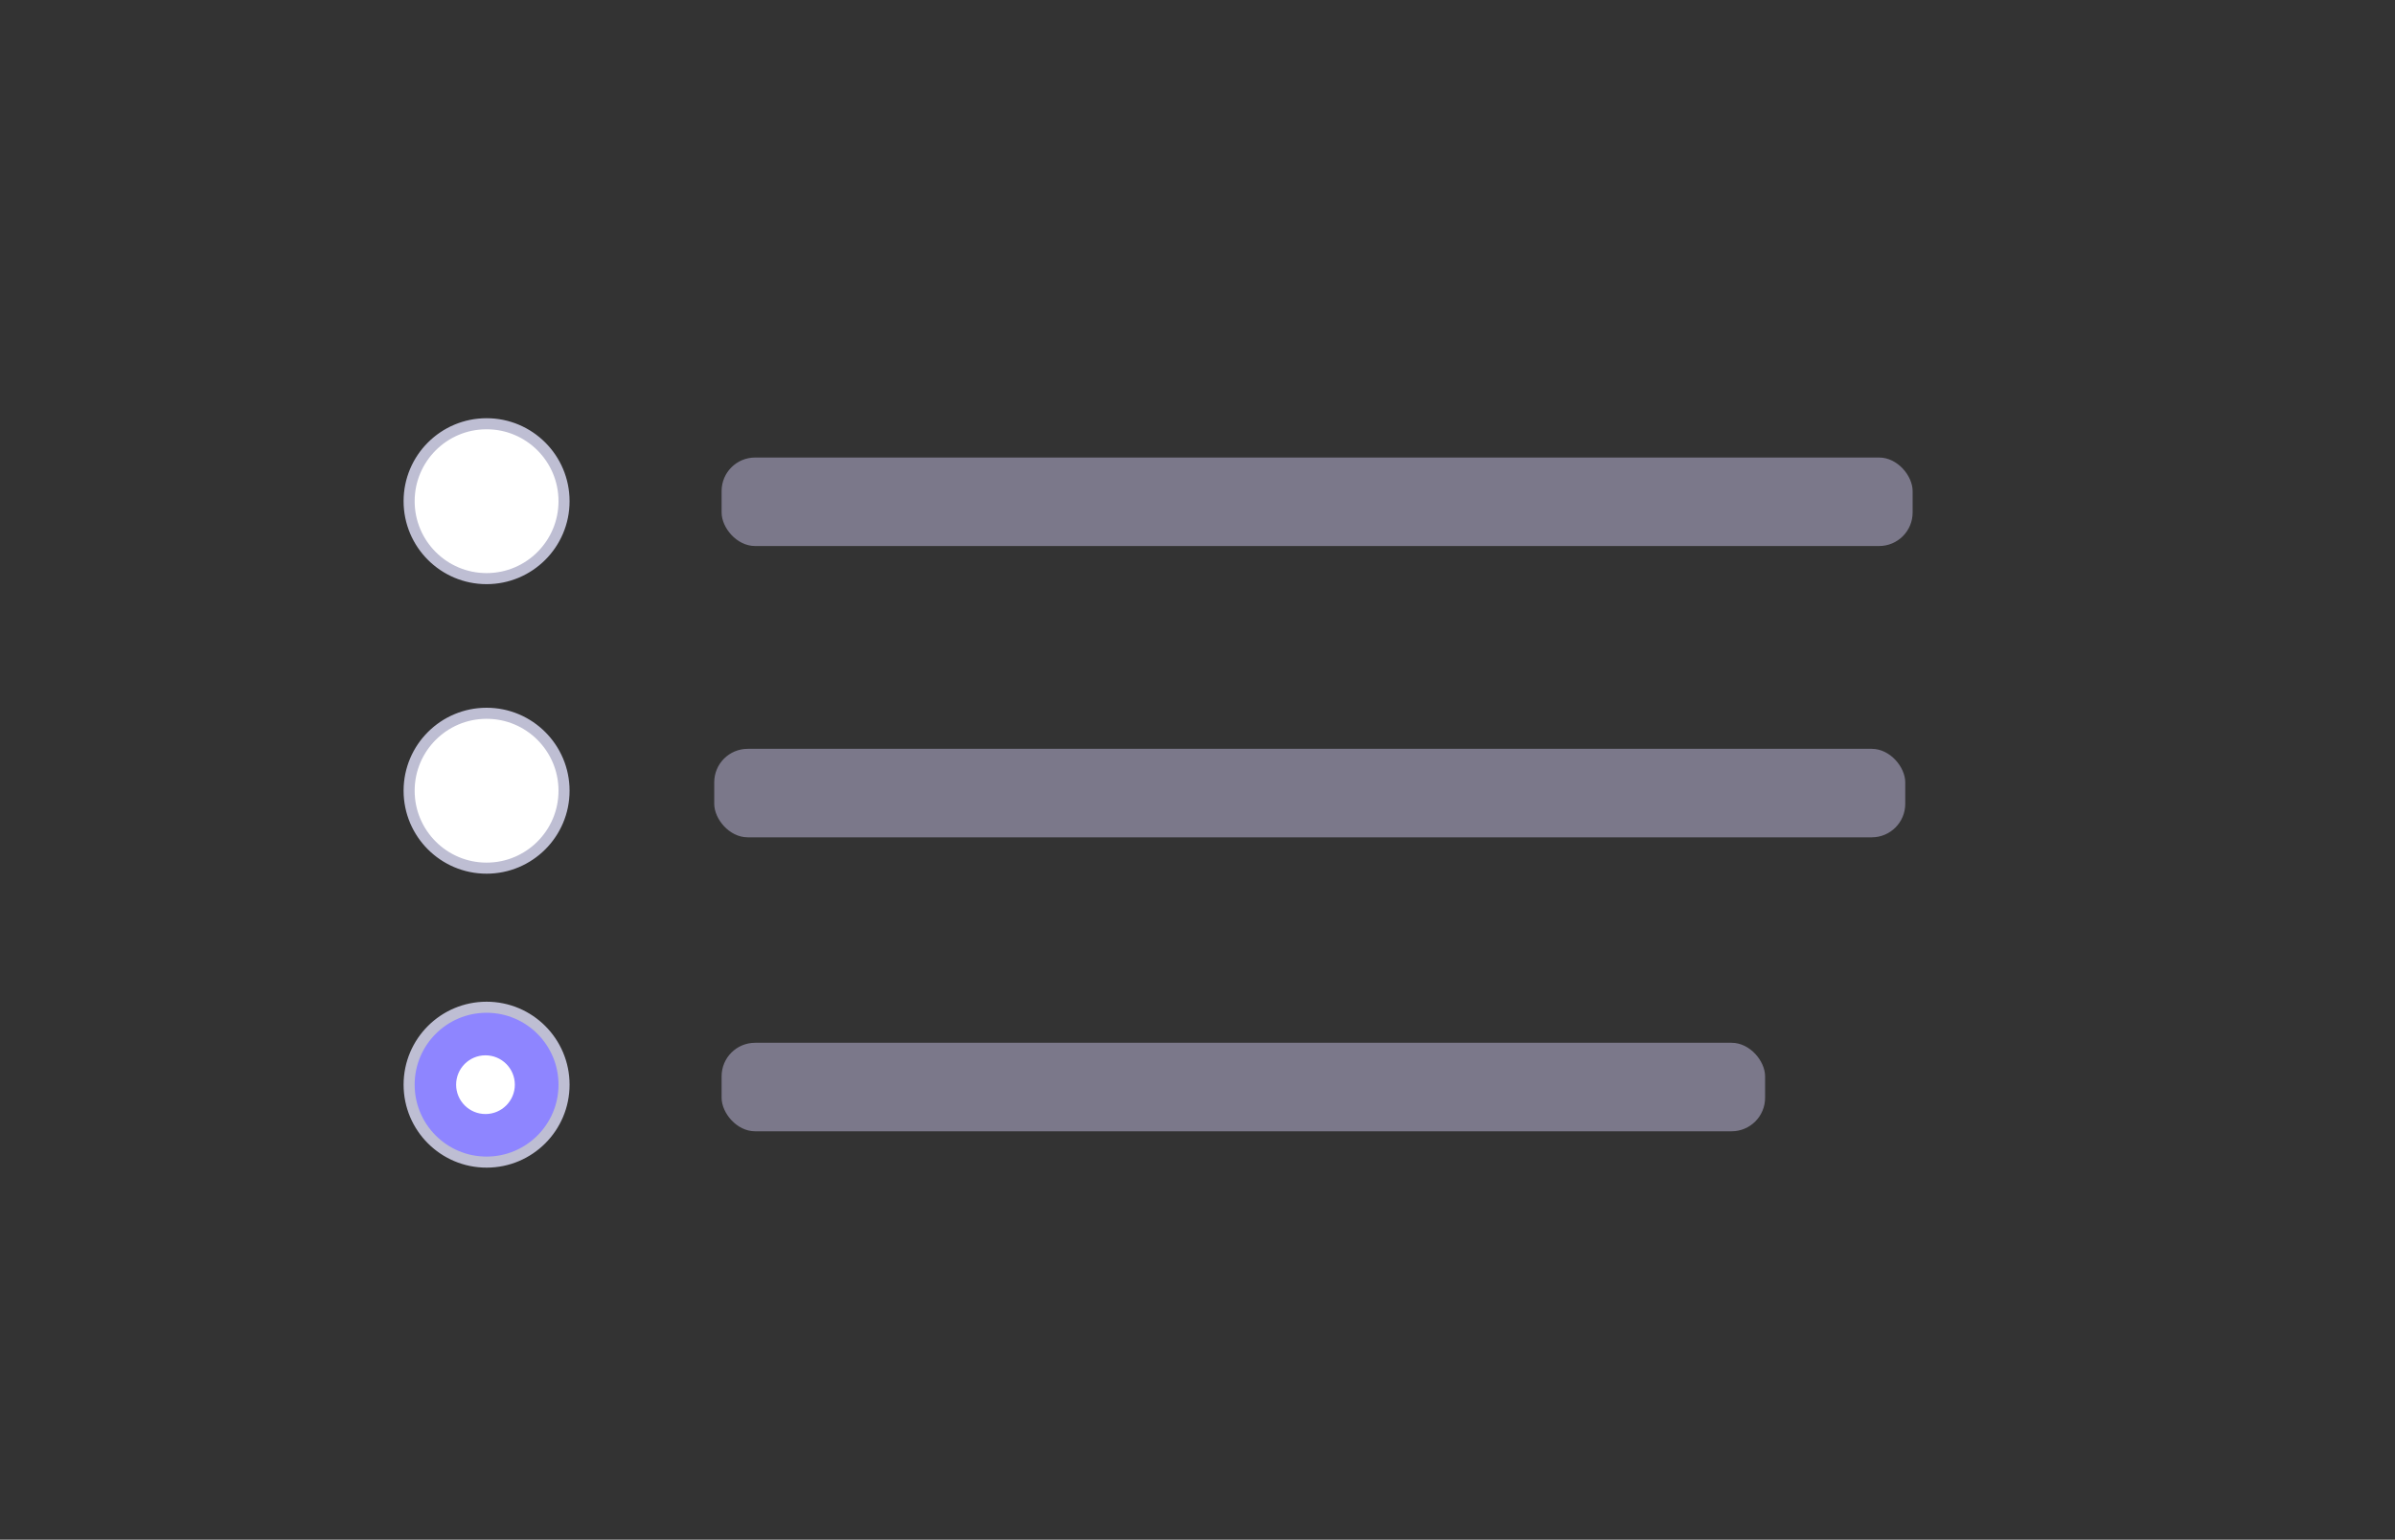 <?xml version="1.0" encoding="UTF-8"?><svg id="a" xmlns="http://www.w3.org/2000/svg" viewBox="0 0 324.66 208.78"><rect x="0" y="0" width="324.66" height="208.78" fill="#333333" stroke="none"/><rect x="97.82" y="62.04" width="161.45" height="12" rx="4.54" ry="4.54" style="fill:#c4bfe2; opacity:.5;"/><rect x="96.82" y="101.54" width="161.45" height="12" rx="4.54" ry="4.54" style="fill:#c4bfe2; opacity:.5;"/><rect x="97.82" y="141.4" width="141.45" height="12" rx="4.54" ry="4.54" style="fill:#c4bfe2; opacity:.5;"/><circle cx="65.96" cy="147.08" r="10.5" style="fill:#8e85ff; stroke:#bebed3; stroke-miterlimit:10; stroke-width:1.5px;"/><circle cx="65.81" cy="147.08" r="3.98" style="fill:#fff;"/><circle cx="65.96" cy="67.96" r="10.5" style="fill:#fff; stroke:#bebed3; stroke-miterlimit:10; stroke-width:1.5px;"/><circle cx="65.96" cy="107.22" r="10.5" style="fill:#fff; stroke:#bebed3; stroke-miterlimit:10; stroke-width:1.5px;"/></svg>